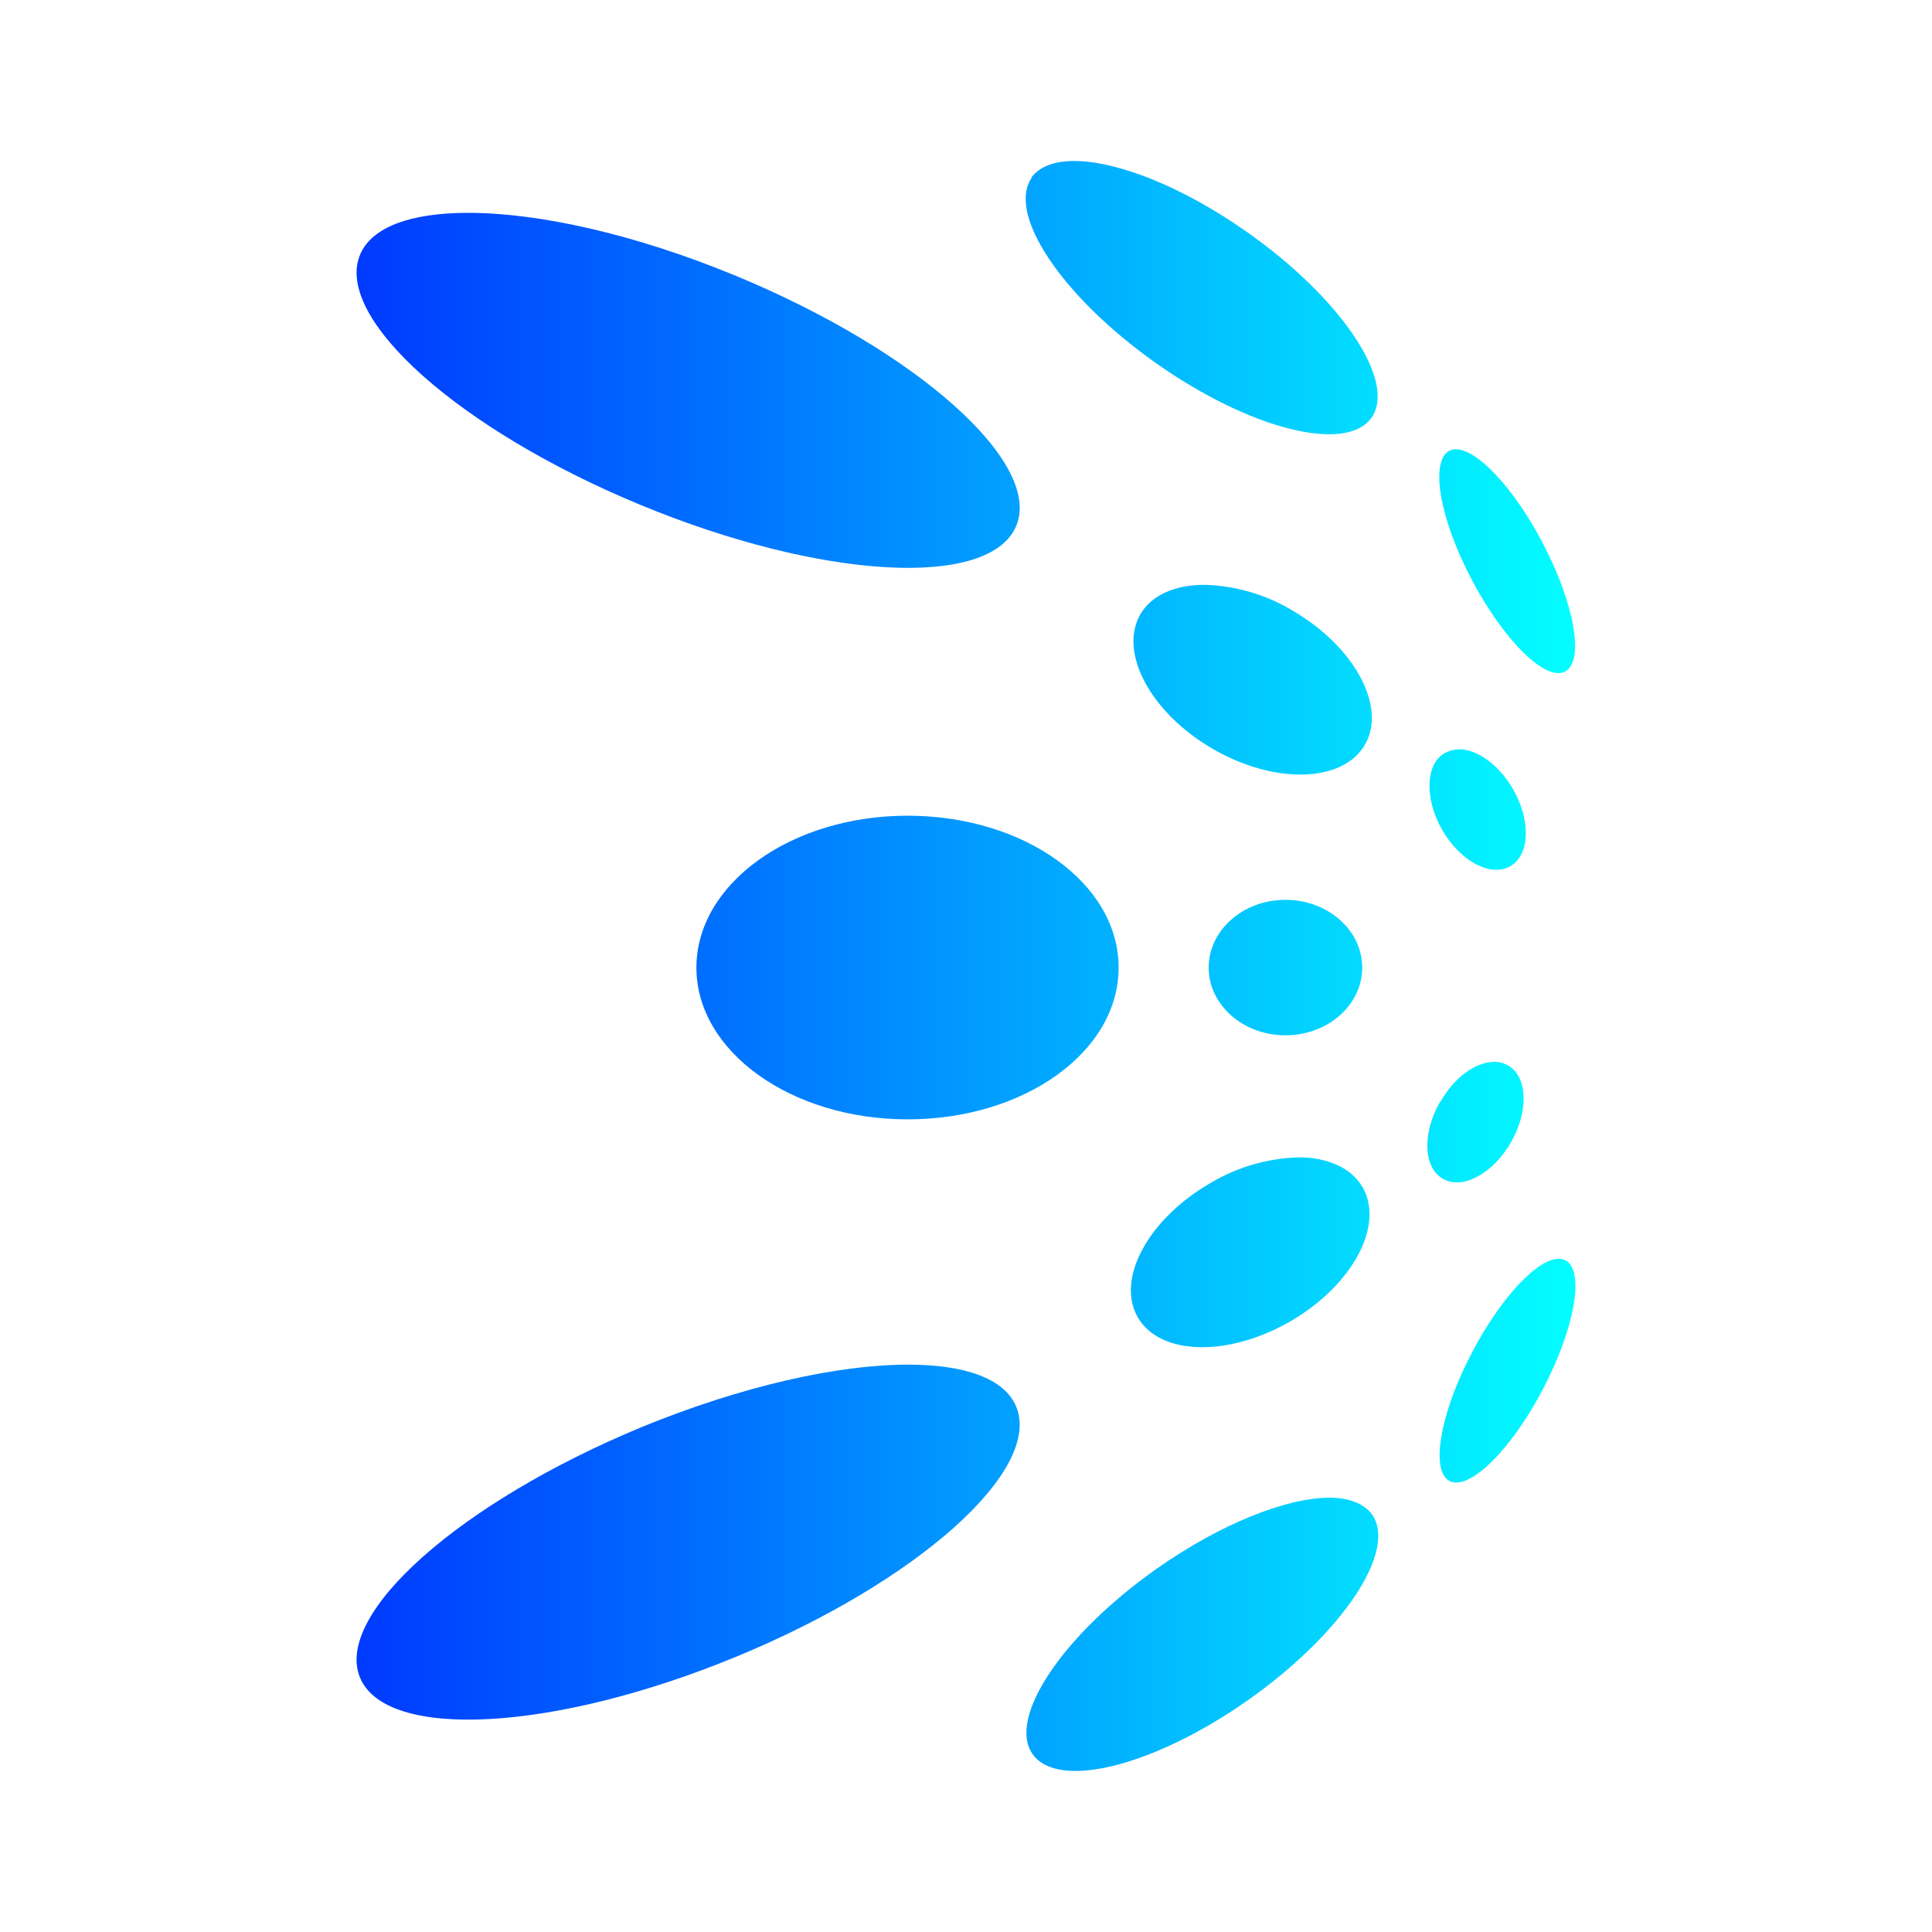 <svg width="24" height="24" viewBox="0 0 24 24" fill="none" xmlns="http://www.w3.org/2000/svg">
<path d="M14.362 19.492C13.196 20.316 12.507 21.347 12.83 21.794C13.152 22.24 14.346 21.936 15.511 21.114C16.677 20.291 17.363 19.26 17.043 18.812C16.945 18.679 16.759 18.605 16.517 18.605C15.983 18.605 15.163 18.927 14.362 19.492ZM7.961 17.732C5.709 18.667 4.148 20.052 4.472 20.839C4.796 21.626 6.884 21.512 9.139 20.583C11.394 19.654 12.948 18.267 12.624 17.475C12.479 17.123 11.984 16.952 11.28 16.952C10.406 16.952 9.208 17.219 7.961 17.732ZM18.287 16.799C17.887 17.557 17.765 18.276 18.009 18.399C18.253 18.521 18.77 18.015 19.167 17.256C19.565 16.497 19.69 15.779 19.446 15.656C19.42 15.643 19.392 15.636 19.363 15.637C19.097 15.637 18.643 16.119 18.287 16.799ZM15.035 14.697C14.263 15.143 13.86 15.889 14.134 16.364C14.407 16.839 15.254 16.861 16.026 16.416C16.798 15.971 17.201 15.224 16.927 14.749C16.785 14.503 16.487 14.377 16.127 14.377C15.742 14.389 15.366 14.499 15.036 14.697M17.89 13.685C17.666 14.073 17.68 14.503 17.923 14.643C18.166 14.783 18.544 14.583 18.768 14.193C18.992 13.804 18.978 13.376 18.734 13.236C18.682 13.206 18.622 13.19 18.562 13.191C18.335 13.191 18.066 13.38 17.895 13.685M15.015 12.02C15.015 12.484 15.442 12.861 15.968 12.861C16.495 12.861 16.922 12.484 16.922 12.02C16.922 11.556 16.495 11.178 15.968 11.178C15.442 11.178 15.015 11.555 15.015 12.02ZM8.651 12.02C8.651 13.061 9.826 13.905 11.275 13.905C12.724 13.905 13.896 13.067 13.896 12.02C13.896 10.973 12.724 10.133 11.275 10.133C9.826 10.133 8.651 10.979 8.651 12.02ZM17.95 9.353C17.707 9.486 17.692 9.922 17.916 10.31C18.14 10.698 18.518 10.901 18.762 10.76C19.006 10.618 19.019 10.192 18.795 9.802C18.619 9.498 18.349 9.308 18.128 9.308C18.068 9.308 18.008 9.323 17.955 9.353M14.163 7.636C13.896 8.11 14.296 8.857 15.064 9.302C15.832 9.748 16.683 9.725 16.956 9.25C17.23 8.776 16.823 8.03 16.055 7.584C15.725 7.385 15.348 7.276 14.963 7.265C14.602 7.265 14.304 7.389 14.163 7.636ZM18.003 5.6C17.761 5.733 17.884 6.446 18.282 7.2C18.679 7.953 19.198 8.47 19.442 8.342C19.686 8.214 19.559 7.496 19.162 6.742C18.806 6.062 18.351 5.581 18.086 5.581C18.057 5.581 18.029 5.587 18.003 5.6ZM4.472 3.166C4.148 3.953 5.711 5.345 7.961 6.274C10.212 7.204 12.296 7.318 12.624 6.533C12.952 5.748 11.386 4.353 9.135 3.424C7.888 2.909 6.696 2.644 5.816 2.644C5.112 2.644 4.616 2.816 4.472 3.166ZM12.818 2.206C12.502 2.654 13.191 3.684 14.356 4.508C15.522 5.332 16.723 5.636 17.038 5.188C17.352 4.74 16.665 3.71 15.496 2.886C14.696 2.321 13.88 2 13.344 2C13.102 2 12.916 2.066 12.811 2.206" fill="url(#paint0_linear_304_217)"/>
<defs>
<linearGradient id="paint0_linear_304_217" x1="4.429" y1="12" x2="19.57" y2="12" gradientUnits="userSpaceOnUse">
<stop stop-color="#003AFF"/>
<stop offset="0.25" stop-color="#0067FF"/>
<stop offset="0.8" stop-color="#02D6FF"/>
<stop offset="1" stop-color="#02FFFF"/>
</linearGradient>
</defs>
</svg>
